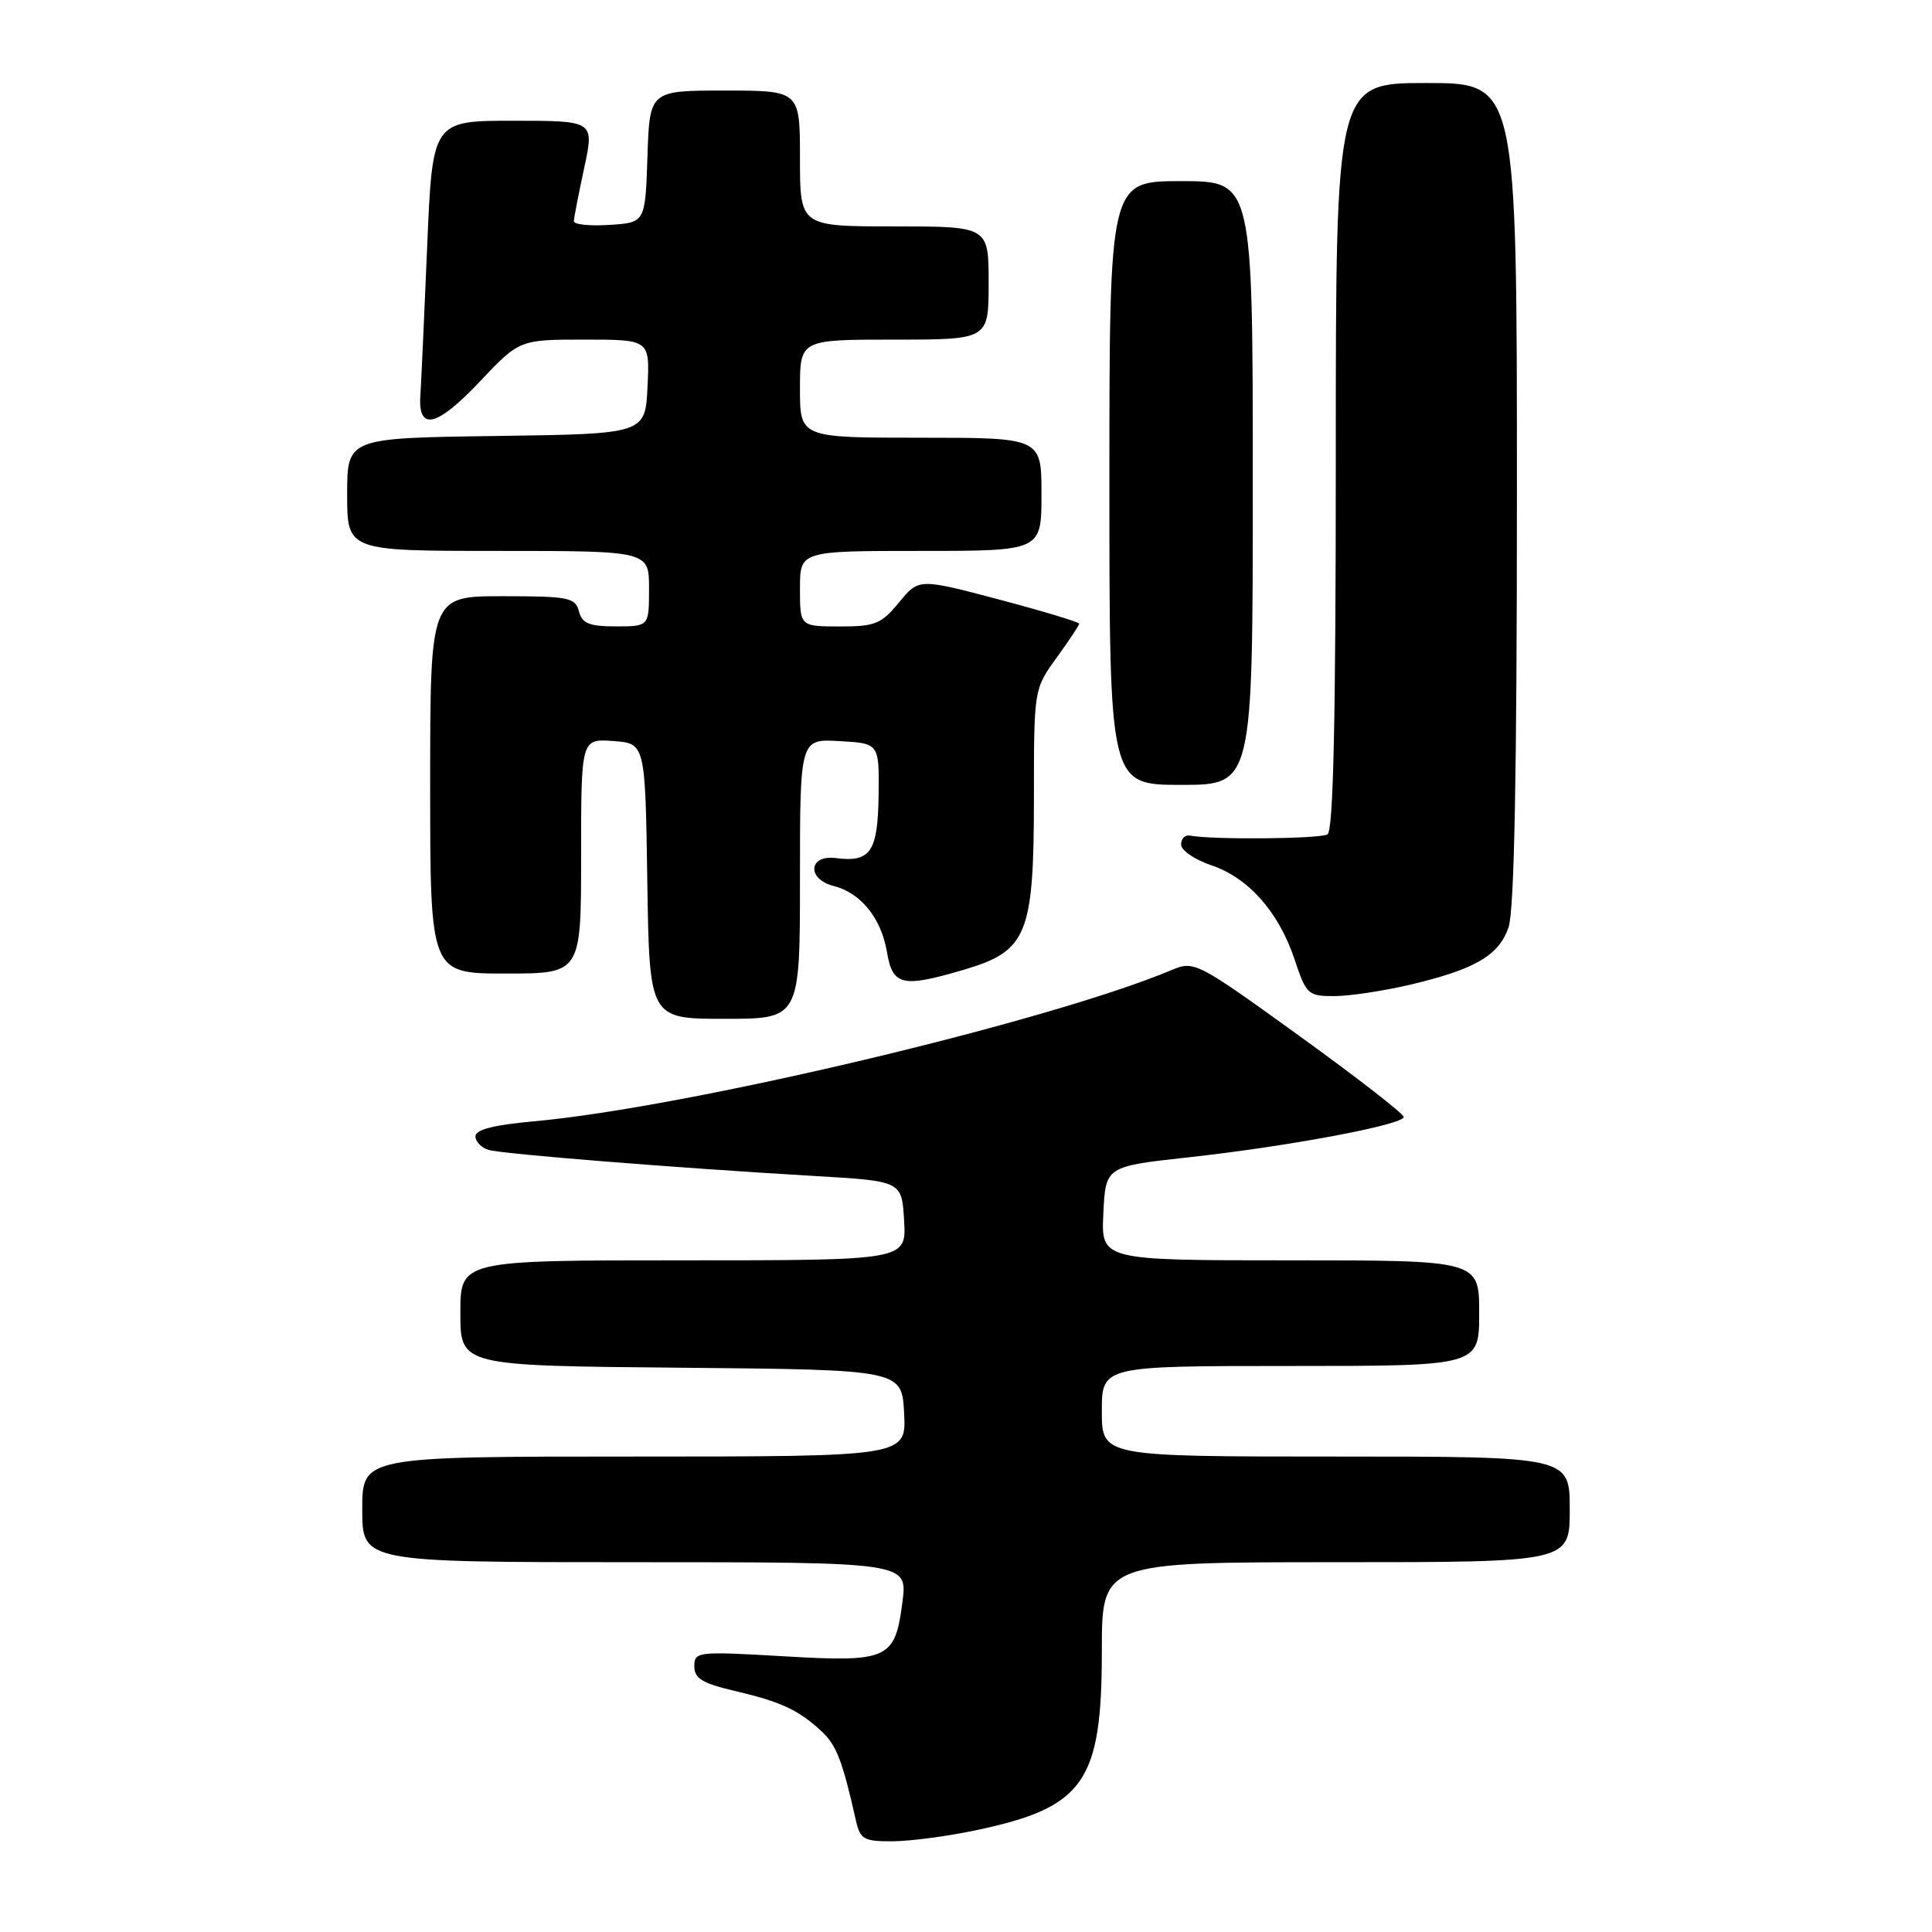 <?xml version="1.0" encoding="UTF-8" standalone="no"?>
<!DOCTYPE svg PUBLIC "-//W3C//DTD SVG 1.1//EN" "http://www.w3.org/Graphics/SVG/1.1/DTD/svg11.dtd" >
<svg xmlns="http://www.w3.org/2000/svg" xmlns:xlink="http://www.w3.org/1999/xlink" version="1.1" viewBox="0 0 256 256">
 <g >
 <path fill="currentColor"
d=" M 129.36 242.51 C 143.67 239.48 146.00 236.16 146.00 218.75 C 146.00 207.00 146.00 207.00 177.00 207.00 C 208.00 207.00 208.00 207.00 208.00 200.00 C 208.00 193.00 208.00 193.00 177.00 193.00 C 146.00 193.00 146.00 193.00 146.00 187.00 C 146.00 181.00 146.00 181.00 171.00 181.00 C 196.00 181.00 196.00 181.00 196.00 174.00 C 196.00 167.00 196.00 167.00 170.95 167.00 C 145.90 167.00 145.90 167.00 146.20 160.78 C 146.50 154.56 146.50 154.56 157.50 153.35 C 170.80 151.89 186.00 149.03 186.00 148.00 C 186.00 147.59 179.77 142.75 172.15 137.25 C 158.59 127.46 158.24 127.28 155.26 128.53 C 138.97 135.38 91.03 146.75 70.75 148.58 C 65.43 149.06 63.00 149.68 63.00 150.57 C 63.00 151.28 63.79 152.09 64.75 152.37 C 66.65 152.92 89.53 154.75 108.00 155.83 C 119.50 156.50 119.50 156.50 119.80 161.75 C 120.10 167.00 120.10 167.00 90.55 167.00 C 61.00 167.00 61.00 167.00 61.00 173.98 C 61.00 180.97 61.00 180.97 90.25 181.23 C 119.50 181.50 119.50 181.50 119.80 187.25 C 120.10 193.00 120.10 193.00 84.05 193.00 C 48.00 193.00 48.00 193.00 48.00 200.00 C 48.00 207.00 48.00 207.00 84.13 207.00 C 120.26 207.00 120.26 207.00 119.58 212.25 C 118.60 219.89 117.74 220.28 103.75 219.46 C 92.42 218.80 92.00 218.85 92.00 220.79 C 92.00 222.39 93.07 223.05 97.25 224.03 C 103.44 225.48 105.70 226.52 108.76 229.31 C 110.82 231.19 111.60 233.18 113.42 241.25 C 113.98 243.72 114.46 244.00 118.27 243.98 C 120.60 243.97 125.59 243.31 129.36 242.51 Z  M 106.00 116.45 C 106.00 97.90 106.00 97.90 111.25 98.20 C 116.50 98.50 116.50 98.50 116.42 105.34 C 116.32 112.87 115.36 114.30 110.75 113.70 C 107.12 113.23 106.88 116.50 110.47 117.40 C 114.05 118.30 116.77 121.66 117.52 126.12 C 118.28 130.64 119.53 130.92 127.87 128.45 C 136.10 126.00 136.99 123.79 137.00 105.90 C 137.00 91.30 137.00 91.30 140.00 87.16 C 141.65 84.88 143.00 82.85 143.00 82.64 C 143.00 82.43 138.22 80.99 132.38 79.44 C 121.75 76.63 121.75 76.63 119.13 79.82 C 116.78 82.68 115.95 83.02 111.25 83.01 C 106.00 83.00 106.00 83.00 106.00 78.00 C 106.00 73.00 106.00 73.00 122.00 73.00 C 138.00 73.00 138.00 73.00 138.00 65.50 C 138.00 58.00 138.00 58.00 122.00 58.00 C 106.00 58.00 106.00 58.00 106.00 51.50 C 106.00 45.00 106.00 45.00 118.50 45.00 C 131.00 45.00 131.00 45.00 131.00 37.50 C 131.00 30.00 131.00 30.00 118.50 30.00 C 106.00 30.00 106.00 30.00 106.00 21.00 C 106.00 12.00 106.00 12.00 96.04 12.00 C 86.08 12.00 86.08 12.00 85.79 20.75 C 85.50 29.50 85.50 29.50 80.75 29.80 C 78.14 29.97 76.02 29.75 76.04 29.30 C 76.05 28.86 76.67 25.69 77.41 22.25 C 78.75 16.00 78.75 16.00 68.03 16.00 C 57.30 16.00 57.30 16.00 56.60 32.75 C 56.21 41.96 55.81 50.81 55.70 52.40 C 55.37 57.17 57.86 56.60 63.52 50.62 C 68.83 45.00 68.83 45.00 77.46 45.00 C 86.10 45.00 86.10 45.00 85.80 51.25 C 85.50 57.50 85.50 57.50 65.75 57.77 C 46.00 58.04 46.00 58.04 46.00 65.52 C 46.00 73.00 46.00 73.00 66.00 73.00 C 86.00 73.00 86.00 73.00 86.00 78.00 C 86.00 83.00 86.00 83.00 81.62 83.00 C 78.07 83.00 77.13 82.62 76.71 81.00 C 76.23 79.18 75.35 79.00 66.59 79.00 C 57.00 79.00 57.00 79.00 57.00 104.00 C 57.00 129.00 57.00 129.00 67.00 129.00 C 77.00 129.00 77.00 129.00 77.00 113.44 C 77.00 97.89 77.00 97.89 81.25 98.19 C 85.50 98.50 85.50 98.50 85.77 116.75 C 86.05 135.00 86.05 135.00 96.02 135.00 C 106.00 135.00 106.00 135.00 106.00 116.45 Z  M 186.80 130.49 C 195.45 128.45 198.59 126.62 199.89 122.88 C 200.65 120.70 201.00 102.55 201.00 65.35 C 201.00 11.00 201.00 11.00 189.00 11.00 C 177.00 11.00 177.00 11.00 177.00 60.44 C 177.00 95.25 176.68 110.08 175.90 110.56 C 174.92 111.16 160.65 111.29 157.67 110.72 C 157.03 110.60 156.50 111.13 156.50 111.90 C 156.50 112.67 158.30 113.91 160.50 114.65 C 165.44 116.31 169.47 120.88 171.56 127.19 C 173.09 131.78 173.33 132.00 176.83 131.99 C 178.85 131.98 183.33 131.30 186.80 130.49 Z  M 166.00 64.00 C 166.00 24.00 166.00 24.00 156.50 24.00 C 147.00 24.00 147.00 24.00 147.00 64.00 C 147.00 104.00 147.00 104.00 156.50 104.00 C 166.00 104.00 166.00 104.00 166.00 64.00 Z "/>
</g>
</svg>